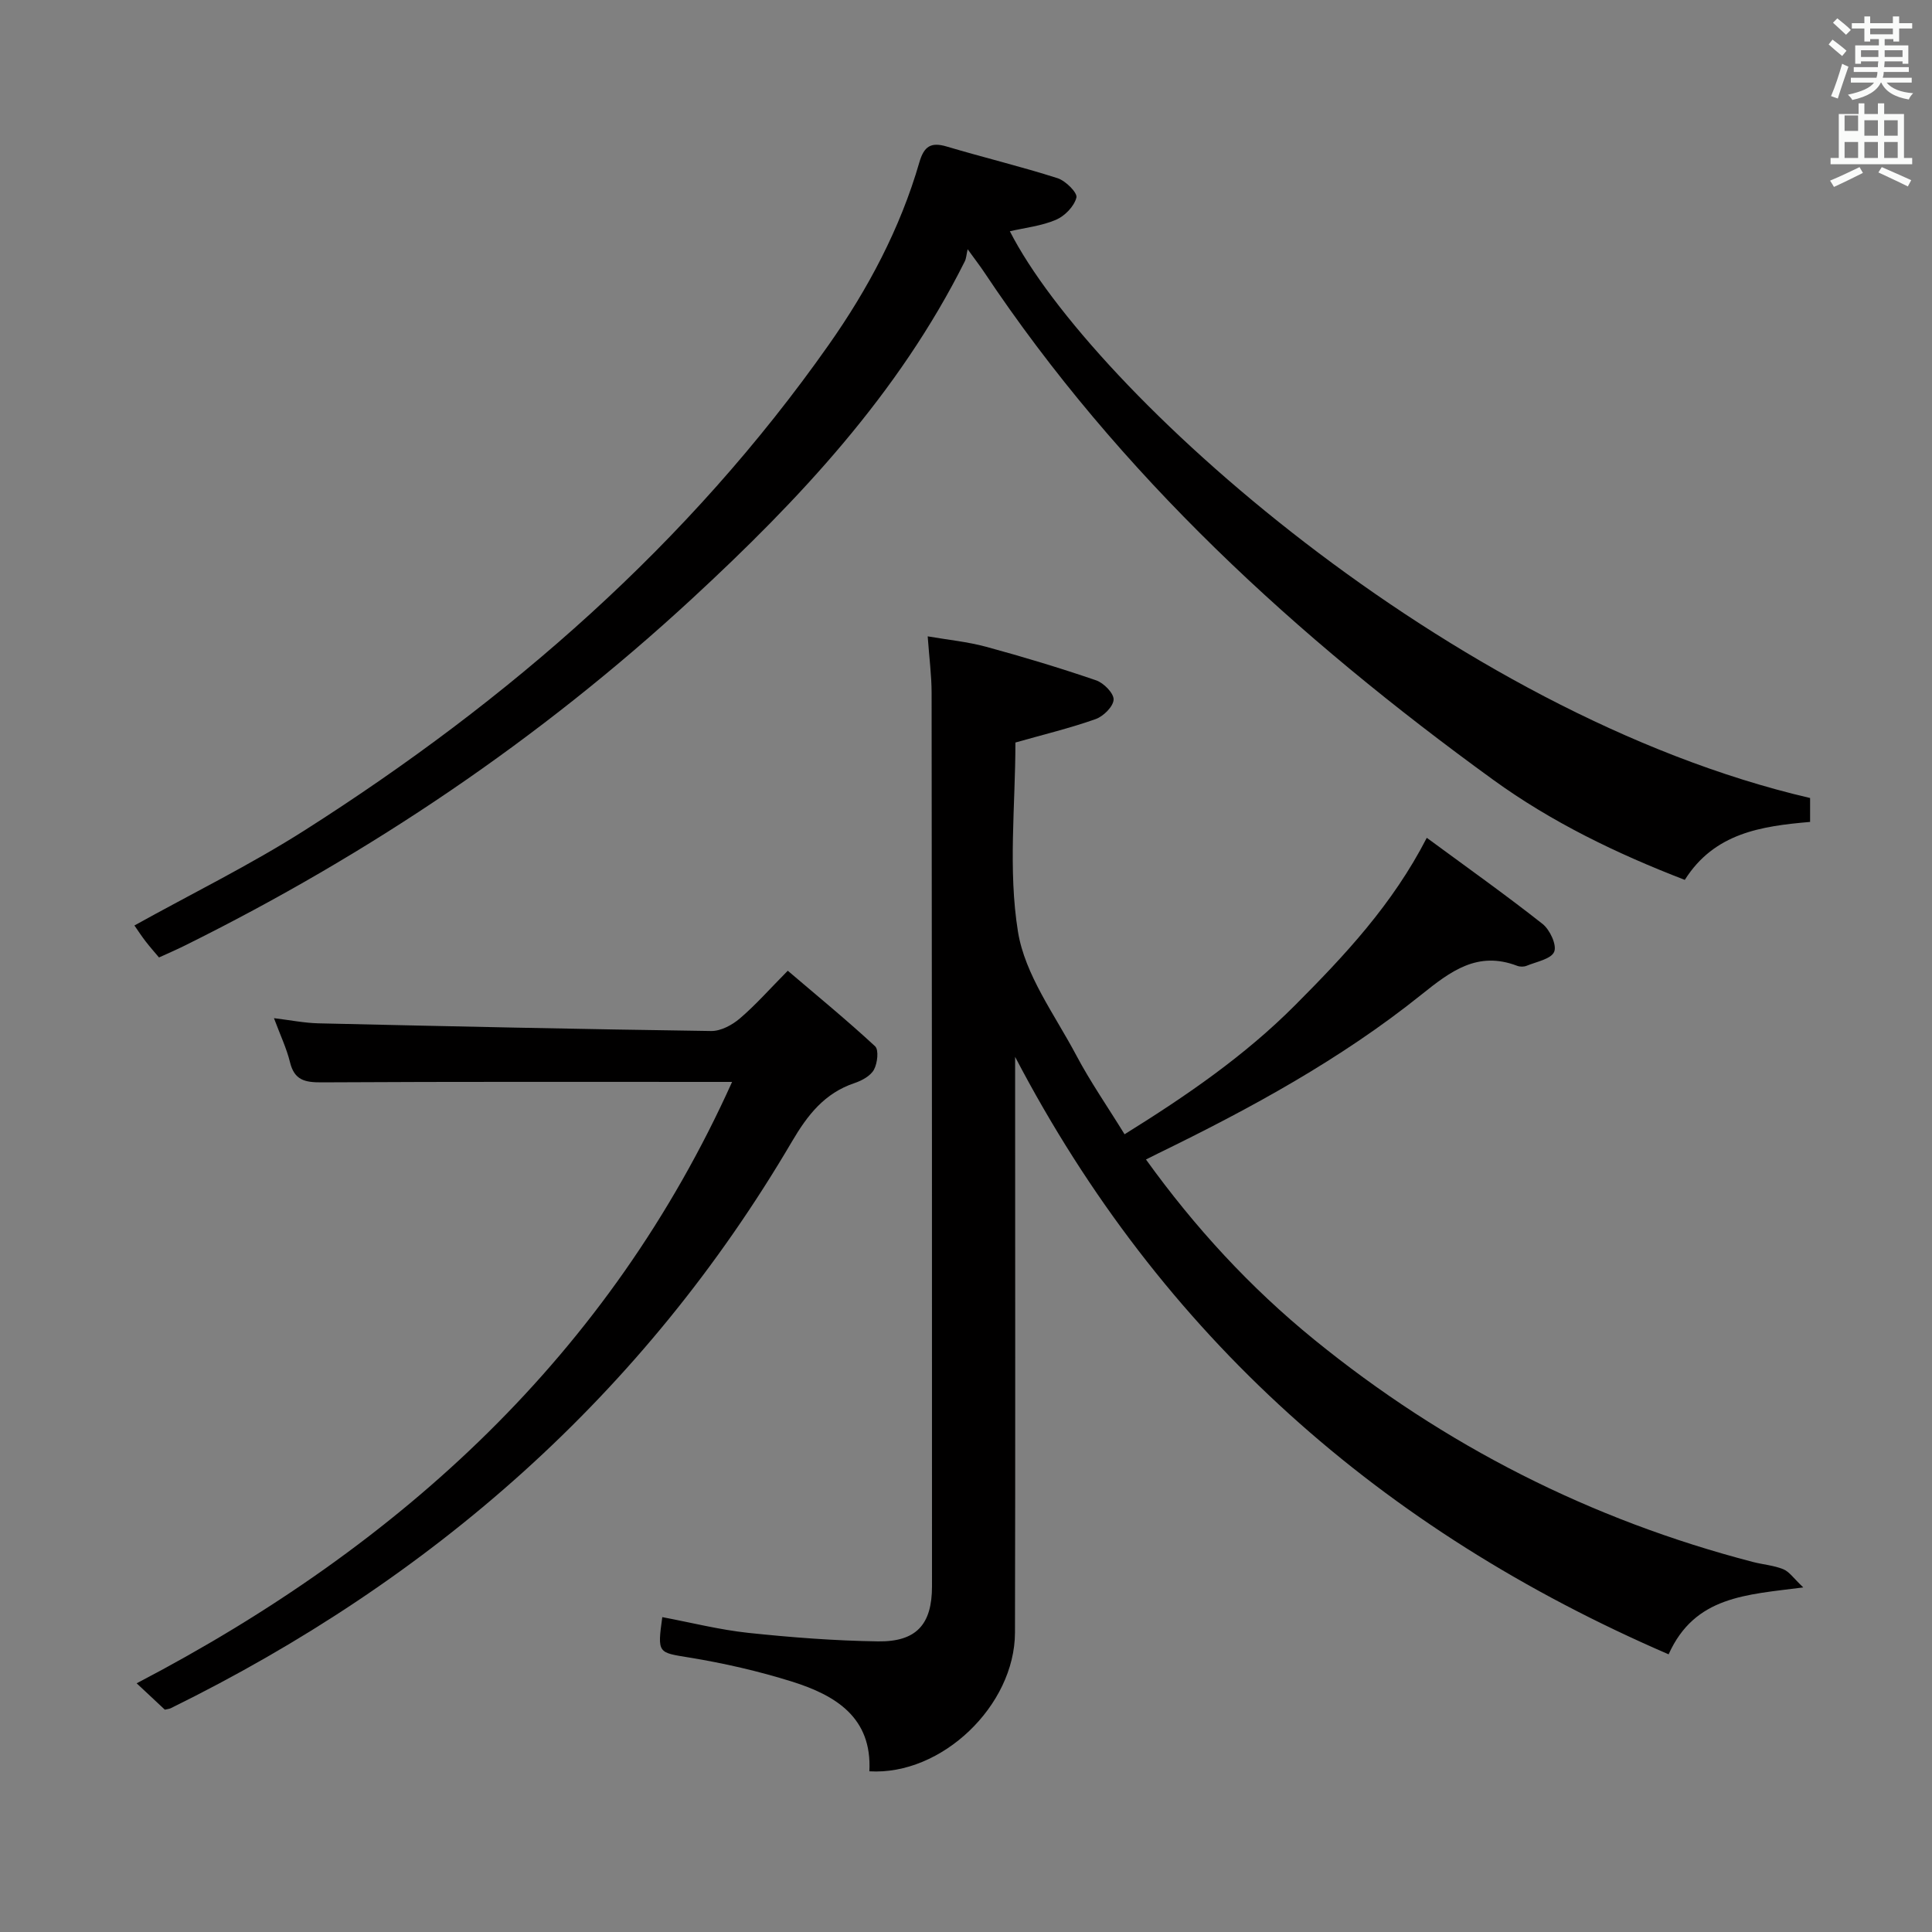 <svg enable-background="new 0 0 400 400" viewBox="0 0 400 400" xmlns="http://www.w3.org/2000/svg"><rect x="0" y="0" width="400" height="400" fill="#808080" stroke="none"/><path d="m378.6 9.2.8-1c.9.7 1.9 1.4 2.9 2.3l-.9 1.1c-1.1-.9-2-1.7-2.8-2.4zm.5 10.7c.9-2.1 1.6-4.3 2.3-6.7.4.2.8.4 1.3.6-.7 2.1-1.5 4.3-2.2 6.6zm.4-15.2.9-.9c1 .8 2 1.6 2.8 2.4l-1 1c-1-.9-1.9-1.8-2.7-2.5zm12.5-1.3h1.2v1.4h2.7v1.1h-2.7v2.7h-1.2v-.5h-1.8v1.3h4.9v3.8h-1.2v-.5h-3.7c0 .4-.1.9-.1 1.2h5.1v1h-5.2c0 .5-.1.9-.2 1.2h6v1h-5.2c1.1 1.3 2.9 2 5.5 2.2-.4.4-.7.8-.9 1.3-2.9-.5-4.8-1.6-5.7-3.5h-.1c-.8 1.7-2.7 2.9-5.9 3.6-.2-.4-.6-.8-.9-1.1 2.8-.6 4.6-1.4 5.4-2.5h-4.8v-1h5.3c.1-.3.2-.7.2-1.2h-4.9v-1h5c0-.4 0-.8.1-1.2h-3.6v.5h-1.2v-3.8h4.9v-1.3h-1.8v.5h-1.2v-2.7h-2.6v-1.1h2.6v-1.4h1.2v1.4h4.7v-1.4zm-6.7 8.4h3.6c0-.4 0-.9 0-1.4h-3.6zm1.9-4.7h4.7v-1.2h-4.7zm6.7 3.3h-3.7v1.4h3.7z" fill="#fafbfa"/><path d="m384.7 21.4h1.3v2.2h2.8v-2.2h1.3v2.2h4.1v9.1h1.7v1.3h-16.9v-1.3h1.7v-9.1h4.1v-2.2zm.3 13.2.7 1.2c-1.8.9-3.8 1.9-6 2.9-.2-.4-.5-.8-.8-1.3 2.4-1 4.4-2 6.1-2.8zm-3.1-7.5h2.8v-3.2h-2.8v4.2zm0 5.6h2.8v-3.3h-2.8zm4.1-4.6h2.8v-3.2h-2.8zm0 4.6h2.8v-3.3h-2.8zm3.6 1.9c2.1.9 4.1 1.8 6.1 2.7l-.7 1.3c-2.2-1.1-4.2-2-6.1-2.9zm3.3-9.7h-2.8v3.2h2.8zm-2.8 7.8h2.8v-3.3h-2.8z" fill="#fafbfa"/><g fill="#010000"><path d="m210.17 218.81v5.23c0 37.99.06 75.98-.03 113.97-.04 15.13-15.19 29.63-30.15 28.72.6-11.14-6.99-15.74-16.01-18.57-6.93-2.17-14.08-3.81-21.25-4.98-6.49-1.07-6.66-.79-5.61-8.37 5.95 1.12 11.85 2.62 17.83 3.26 8.91.94 17.87 1.63 26.82 1.76 7.94.11 11.19-3.49 11.19-11.38.01-61.65-.01-123.3-.08-184.95 0-3.63-.49-7.26-.81-11.75 4.17.72 8.23 1.11 12.1 2.16 7.66 2.08 15.27 4.38 22.78 6.95 1.57.54 3.67 2.68 3.61 3.99-.07 1.44-2.11 3.46-3.72 4.03-5.28 1.87-10.76 3.19-16.61 4.85 0 13-1.54 26.37.53 39.17 1.44 8.93 7.61 17.18 12.04 25.53 2.93 5.54 6.53 10.72 10.03 16.41 12.98-8.07 24.93-16.31 35.33-26.75 10.24-10.28 20.12-20.79 27.24-34.63 8.33 6.13 16.31 11.79 23.97 17.83 1.51 1.19 2.99 4.36 2.41 5.76-.62 1.51-3.66 2.06-5.7 2.9-.57.24-1.39.23-1.97.01-8.19-3.13-13.75 1.1-19.84 5.98-16.67 13.37-35.37 23.55-54.53 32.88-.7.34-1.4.7-2.48 1.24 10.16 14.11 21.57 26.5 34.79 37.26 26.97 21.95 57.24 37.32 90.88 46.07 2.09.54 4.31.7 6.28 1.5 1.25.51 2.15 1.89 4.14 3.77-11.85 1.53-22.46 1.79-27.88 13.85-59.37-25.65-105.05-65.81-135.3-123.7z"/><path d="m374.76 165.22v4.95c-10.1.87-19.82 2.29-25.94 12-14.13-5.45-27.57-11.95-39.68-20.73-40.67-29.5-77.38-63.04-105.45-105.2-.73-1.1-1.54-2.14-3.35-4.64-.26 1.16-.29 1.89-.58 2.49-13.71 27.42-34.28 49.36-56.49 69.87-31.49 29.09-66.69 52.83-105.09 71.85-1.63.81-3.3 1.53-5.26 2.42-.94-1.12-1.9-2.19-2.77-3.33-.81-1.04-1.53-2.15-2.32-3.29 11.9-6.61 24.01-12.55 35.32-19.75 42.2-26.87 79.44-59.27 108.41-100.44 8.15-11.58 14.81-24.09 18.78-37.8.96-3.31 2.37-4.27 5.68-3.28 7.62 2.27 15.36 4.13 22.93 6.55 1.67.53 4.16 3.02 3.91 4.01-.46 1.82-2.4 3.82-4.22 4.6-2.98 1.28-6.35 1.64-9.56 2.38 16.76 32.86 91.03 99.97 165.68 117.34z"/><path d="m151.57 224c-28.41 0-56.7-.07-84.99.09-3.46.02-5.64-.45-6.54-4.17-.7-2.86-2-5.58-3.32-9.12 3.44.42 6.31 1 9.19 1.07 27.11.62 54.22 1.21 81.33 1.59 1.99.03 4.35-1.24 5.94-2.6 3.27-2.79 6.13-6.05 9.92-9.88 6.16 5.25 12.28 10.27 18.08 15.64.8.74.49 3.52-.24 4.85-.71 1.29-2.5 2.26-4.02 2.77-6.2 2.08-9.72 6.6-12.94 12.08-30.76 52.37-74.41 90.68-128.63 117.35-.28.14-.62.16-1.22.3-1.57-1.47-3.24-3.03-5.84-5.46 54.96-28.69 97.93-68.25 123.28-124.51z"/></g></svg>